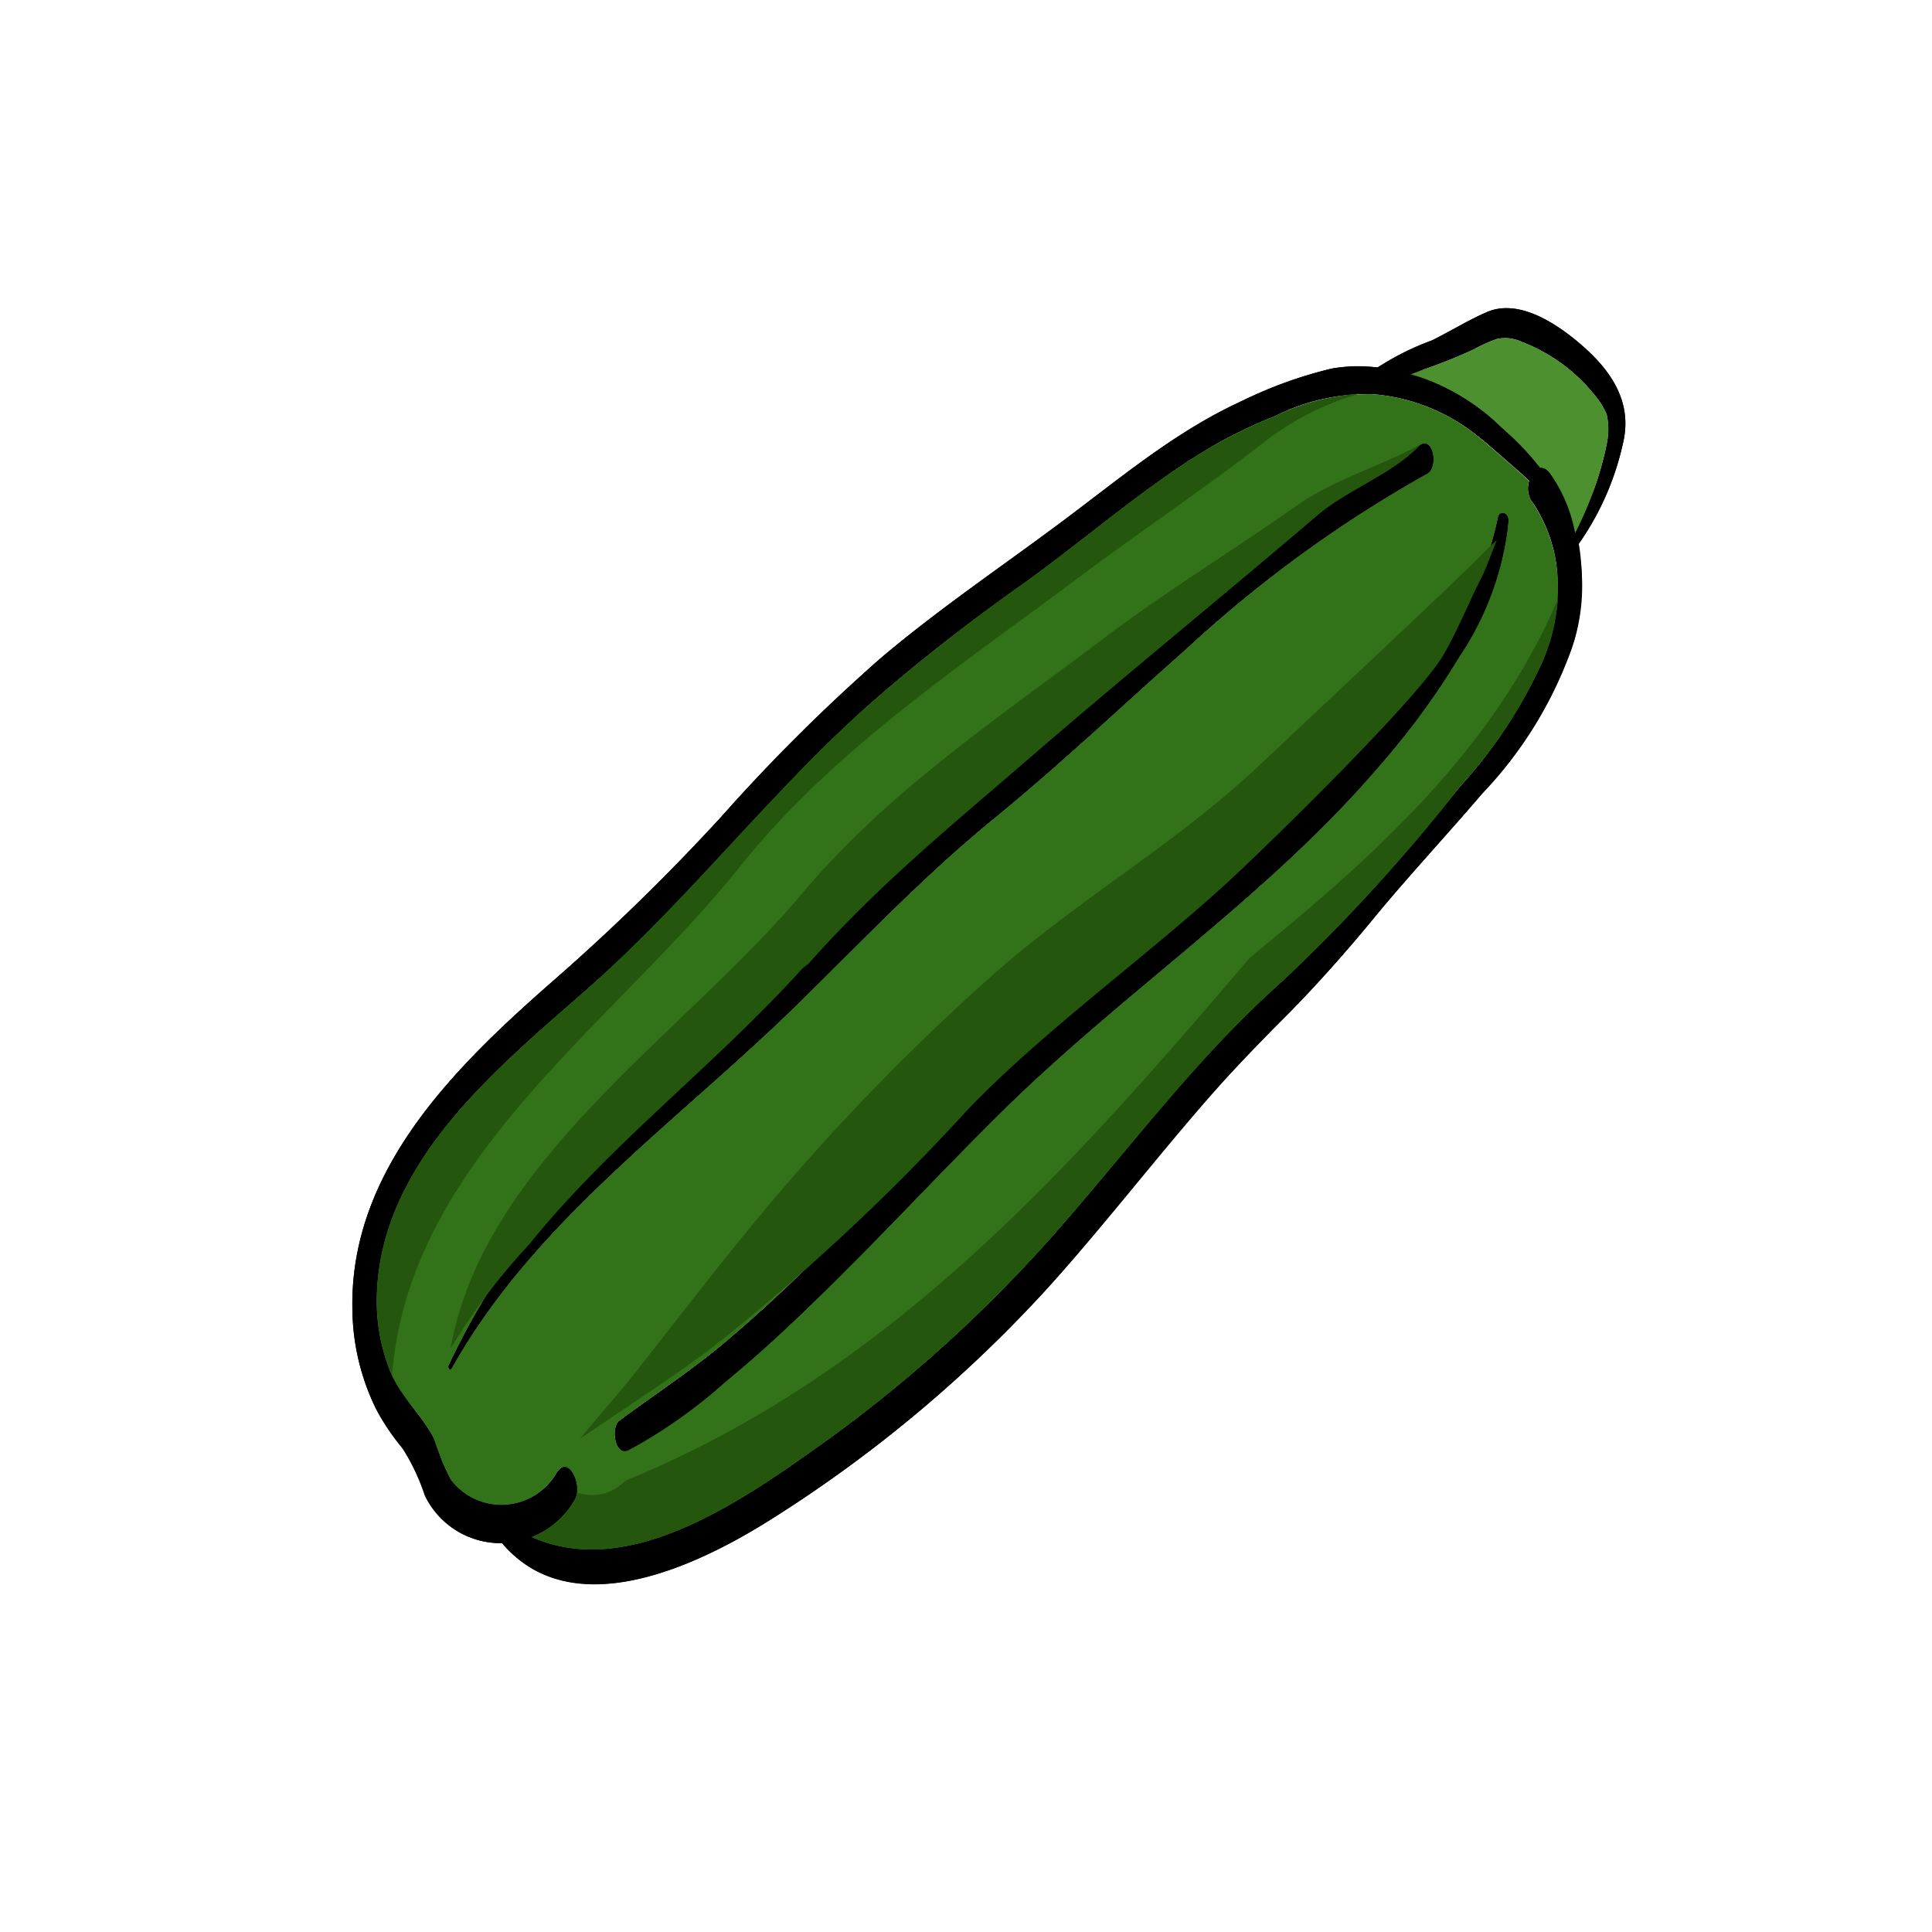 <svg xmlns="http://www.w3.org/2000/svg" width="100" height="100" viewBox="0 0 100 100"><defs><style>.a{fill:#4d902f;}.b{fill:#327319;}.c{fill:#24560d;}</style></defs><title>courgettes</title><path d="M80.654,25.87A9.868,9.868,0,0,0,77.915,22.3a11.635,11.635,0,0,0-4.105-2.688,9.712,9.712,0,0,0-4.78-.557,21.269,21.269,0,0,0-4.7,1.682C61,22.247,58.18,24.591,55.281,26.765c-3.161,2.372-6.438,4.573-9.472,7.112A92.943,92.943,0,0,0,37.3,42.311a111,111,0,0,1-8.521,8.324c-5.1,4.461-10.717,9.86-10.54,17.2a11.932,11.932,0,0,0,1.32,5.271,14.232,14.232,0,0,0,1.418,2.028,16.294,16.294,0,0,1,1.1,2.429,4.378,4.378,0,0,0,7.689.061c.423-.7-.319-2.4-.955-1.379a3.333,3.333,0,0,1-4.045,1.42,3.282,3.282,0,0,1-1.52-1.212c-.448-.686-.487-1.539-.916-2.243a24.291,24.291,0,0,1-2.117-3.2,9.914,9.914,0,0,1-.634-4.881c.74-6.7,6.65-11.231,11.321-15.38,5.13-4.558,9.3-10.068,14.449-14.6,2.508-2.205,5.193-4.191,7.9-6.142,2.9-2.086,5.61-4.474,8.63-6.38,2.606-1.644,6.186-3.552,9.34-3.215A9.887,9.887,0,0,1,76.276,22.4c1.335,1.021,3.207,2.354,3.943,3.878.231.478.549-.081.435-.407Z"/><path d="M25.485,79.217c3.485,5.15,10.288,2.031,14.339-.522A69.4,69.4,0,0,0,53.811,67.114c4.29-4.646,7.925-9.815,12.464-14.239a73.021,73.021,0,0,0,5.038-5.6c1.778-2.137,3.674-4.169,5.476-6.285a20.765,20.765,0,0,0,4.7-7.89c.727-2.695.5-6.319-1.271-8.616-.758-.983-1.47.793-.92,1.478,1.81,2.252,1.535,5.755.549,8.27a26.513,26.513,0,0,1-4.726,7.005,99.781,99.781,0,0,1-9.285,10.026C61.6,55.111,58.239,59.739,54.457,64A71.446,71.446,0,0,1,42.178,75c-4.5,3.168-11.062,7.679-16.361,3.521-.381-.3-.481.478-.332.7Z"/><path d="M71.263,19.719a5.98,5.98,0,0,0,2.48-.619,26.206,26.206,0,0,0,2.534-1.024,8.592,8.592,0,0,1,1.171-.527,1.984,1.984,0,0,1,1.314.135,8.86,8.86,0,0,1,3.8,2.789,3.445,3.445,0,0,1,.608.988,3.489,3.489,0,0,1,.017,1.425c-.223,1.9-1.214,3.5-1.875,5.253-.036.1.062.46.2.29A14.278,14.278,0,0,0,84,22.969c.507-2.077-.53-3.689-2.046-5.028-1.242-1.1-3.294-2.531-5-1.786-.967.423-1.88.991-2.825,1.461a13.124,13.124,0,0,0-2.984,1.514c-.163.147-.127.556.12.589Z"/><path d="M23.368,70.853C27.639,63.19,35.152,58,41.292,51.968c3.323-3.262,6.513-6.633,10.127-9.581,3.446-2.812,6.672-5.876,10-8.817A65.115,65.115,0,0,1,73.86,24.529c.591-.313.349-1.875-.315-1.525-8.07,4.252-14.361,10.935-21.236,16.783-3.652,3.106-7.08,6.329-10.468,9.723-3.219,3.224-6.718,6.14-9.959,9.34a38.108,38.108,0,0,0-8.663,11.837c-.04.091.07.307.149.166Z"/><path d="M77.521,26.847a16.72,16.72,0,0,1-2.9,6.471,41.978,41.978,0,0,1-3.9,5.12,89.372,89.372,0,0,1-9.392,8.921c-3.113,2.625-6.339,5.108-9.278,7.931-3.076,2.956-5.982,6.083-9.012,9.085-1.746,1.73-3.53,3.425-5.406,5.014-1.777,1.505-3.7,2.761-5.565,4.141-.461.34-.237,1.869.463,1.527,3.739-1.825,7-5.137,9.946-8.008,3.224-3.144,6.274-6.461,9.485-9.619,6.325-6.222,13.807-11.149,19.579-17.956,2.921-3.444,6.316-7.844,6.537-12.526.02-.426-.489-.587-.557-.1Z"/><path d="M81.953,17.941c1.511,1.338,2.554,2.948,2.045,5.025a14.758,14.758,0,0,1-2.332,5.256c.033.172.066.353.1.526a9.983,9.983,0,0,1-.4,4.787A21.276,21.276,0,0,1,76.7,41.1c-1.766,2.062-3.614,4.049-5.355,6.135-1.511,1.831-3.071,3.638-4.746,5.321-2.267,2.283-4.443,4.582-6.487,7.079-1.988,2.422-3.926,4.886-6.044,7.21a69.557,69.557,0,0,1-13.92,11.644c-3.892,2.488-10.494,5.732-14.165,1.38a4.332,4.332,0,0,1-4.008-2.488A10.521,10.521,0,0,0,20.8,74.923,11.094,11.094,0,0,1,19.4,72.8a11.981,11.981,0,0,1-1.158-5.034c-.148-7.341,5.5-12.728,10.61-17.187a108.892,108.892,0,0,0,8.409-8.22A94.559,94.559,0,0,1,45.427,34.2c3.046-2.6,6.356-4.82,9.55-7.21,2.924-2.184,5.757-4.574,9.082-6.134a24.032,24.032,0,0,1,4.747-1.749,7.2,7.2,0,0,1,2.488-.082,16,16,0,0,1,2.833-1.413c.945-.468,1.856-1.034,2.825-1.453C78.66,15.411,80.705,16.84,81.953,17.941Zm1.232,4.943a3.609,3.609,0,0,0-.016-1.42,3.623,3.623,0,0,0-.608-.994,8.949,8.949,0,0,0-3.8-2.784,2.015,2.015,0,0,0-1.314-.139,7.84,7.84,0,0,0-1.166.533c-.83.386-1.675.715-2.538,1.019-.221.082-.468.18-.722.271l.492.147a11.092,11.092,0,0,1,4.213,2.612,15.953,15.953,0,0,1,2,2.077.574.574,0,0,1,.5.28,7.912,7.912,0,0,1,1.3,3.1A18.01,18.01,0,0,0,83.185,22.884ZM79.9,34.1a9.419,9.419,0,0,0,.707-4.451A7.8,7.8,0,0,0,79.3,25.964a1.225,1.225,0,0,1-.148-1.068c-.3-.3-.632-.575-.944-.854-.641-.55-1.265-1.125-1.93-1.642a9.916,9.916,0,0,0-5.133-2,10.714,10.714,0,0,0-5.14,1.134,25.657,25.657,0,0,0-4.361,2.233C58.64,25.726,55.9,28.1,52.99,30.193a95.559,95.559,0,0,0-8.146,6.4c-5.084,4.566-9.263,10.019-14.388,14.544-4.672,4.114-10.6,8.868-10.938,15.643a9.834,9.834,0,0,0,.7,4.238c.55,1.313,1.626,2.209,2.25,3.449a13.919,13.919,0,0,0,.871,2.11,3.283,3.283,0,0,0,5.469-.337c.624-1.034,1.371.674.952,1.372a4.449,4.449,0,0,1-2.233,1.938c5.017,2.242,10.848-1.856,14.9-4.73A71.93,71.93,0,0,0,54.846,63.558c3.785-4.328,7.218-8.951,11.546-12.786A89.759,89.759,0,0,0,75.581,40.7,24.283,24.283,0,0,0,79.9,34.1Z"/><path class="a" d="M83.169,21.464a3.609,3.609,0,0,1,.016,1.42,18.01,18.01,0,0,1-1.659,4.706,7.912,7.912,0,0,0-1.3-3.1.574.574,0,0,0-.5-.28,15.953,15.953,0,0,0-2-2.077,11.092,11.092,0,0,0-4.213-2.612l-.492-.147c.254-.091.5-.189.722-.271.863-.3,1.708-.633,2.538-1.019a7.84,7.84,0,0,1,1.166-.533,2.015,2.015,0,0,1,1.314.139,8.949,8.949,0,0,1,3.8,2.784A3.623,3.623,0,0,1,83.169,21.464Z"/><path class="b" d="M80.607,29.651A9.419,9.419,0,0,1,79.9,34.1,24.283,24.283,0,0,1,75.581,40.7a89.759,89.759,0,0,1-9.189,10.076c-4.328,3.835-7.761,8.458-11.546,12.786A71.93,71.93,0,0,1,42.421,74.825c-4.048,2.874-9.879,6.972-14.9,4.73a4.449,4.449,0,0,0,2.233-1.938c.419-.7-.328-2.406-.952-1.372a3.283,3.283,0,0,1-5.469.337,13.919,13.919,0,0,1-.871-2.11c-.624-1.24-1.7-2.136-2.25-3.449a9.834,9.834,0,0,1-.7-4.238c.337-6.775,6.266-11.529,10.938-15.643,5.125-4.525,9.3-9.978,14.388-14.544a95.559,95.559,0,0,1,8.146-6.4c2.907-2.094,5.65-4.467,8.655-6.422a25.657,25.657,0,0,1,4.361-2.233,10.714,10.714,0,0,1,5.14-1.134,9.916,9.916,0,0,1,5.133,2c.665.517,1.289,1.092,1.93,1.642.312.279.64.559.944.854a1.225,1.225,0,0,0,.148,1.068A7.8,7.8,0,0,1,80.607,29.651Zm-2.53-2.7c.017-.427-.492-.591-.558-.1a16.818,16.818,0,0,1-2.94,6.536,42.418,42.418,0,0,1-3.925,5.133,90.463,90.463,0,0,1-9.518,9c-3.1,2.6-6.29,5.075-9.2,7.875-3.08,2.965-5.987,6.094-9.025,9.1-1.7,1.692-3.449,3.342-5.28,4.894-1.782,1.5-3.7,2.768-5.568,4.139-.46.345-.238,1.873.468,1.528a26.174,26.174,0,0,0,4.976-3.507c1.717-1.412,3.351-2.923,4.936-4.475,3.2-3.113,6.233-6.406,9.411-9.543,6.273-6.183,13.7-11.077,19.462-17.8a40.27,40.27,0,0,0,4.221-5.756A15.3,15.3,0,0,0,78.077,26.949Zm-4.221-2.422c.6-.312.353-1.873-.312-1.52-8.1,4.254-14.412,10.98-21.31,16.843-1.782,1.511-3.588,2.973-5.288,4.582-1.774,1.684-3.474,3.449-5.207,5.174-3.153,3.161-6.585,6.019-9.763,9.156a38.143,38.143,0,0,0-8.754,11.924c-.041.09.065.312.147.164C27.623,63.2,35.137,58,41.271,51.987c3.351-3.284,6.562-6.668,10.2-9.64,3.416-2.793,6.627-5.839,9.936-8.763A65.031,65.031,0,0,1,73.856,24.527Z"/><path d="M77.519,26.851c.066-.493.575-.329.558.1a15.3,15.3,0,0,1-2.537,7.03,40.27,40.27,0,0,1-4.221,5.756c-5.765,6.718-13.189,11.612-19.462,17.8-3.178,3.137-6.209,6.43-9.411,9.543-1.585,1.552-3.219,3.063-4.936,4.475a26.174,26.174,0,0,1-4.976,3.507c-.706.345-.928-1.183-.468-1.528,1.872-1.371,3.786-2.636,5.568-4.139,1.831-1.552,3.58-3.2,5.28-4.894,3.038-3.005,5.945-6.134,9.025-9.1,2.907-2.8,6.1-5.272,9.2-7.875a90.463,90.463,0,0,0,9.518-9,42.418,42.418,0,0,0,3.925-5.133A16.818,16.818,0,0,0,77.519,26.851Z"/><path d="M73.544,23.007c.665-.353.912,1.208.312,1.52a65.031,65.031,0,0,0-12.449,9.057c-3.309,2.924-6.52,5.97-9.936,8.763-3.638,2.972-6.849,6.356-10.2,9.64C35.137,58,27.623,63.2,23.369,70.85c-.082.148-.188-.074-.147-.164a38.143,38.143,0,0,1,8.754-11.924c3.178-3.137,6.61-5.995,9.763-9.156,1.733-1.725,3.433-3.49,5.207-5.174,1.7-1.609,3.506-3.071,5.288-4.582C59.132,33.987,65.447,27.261,73.544,23.007Z"/><path class="c" d="M38.333,44.816c4.746-5.94,11.254-10.252,17.311-14.785,3.183-2.382,6.464-4.583,9.613-7.009a14.5,14.5,0,0,1,5.112-2.644,12.339,12.339,0,0,0-4.363,1.156,25.857,25.857,0,0,0-4.359,2.241c-3.011,1.947-5.748,4.322-8.656,6.417a96.361,96.361,0,0,0-8.145,6.4c-5.083,4.568-9.262,10.02-14.394,14.546-4.671,4.12-10.6,8.87-10.932,15.643a9.785,9.785,0,0,0,.7,4.241c.023.054.051.1.075.156C21.16,60.022,31.739,53.07,38.333,44.816Z"/><path class="c" d="M38.565,63.855c-1.871,2.29-3.671,4.635-5.5,6.959-.939,1.2-2.025,2.408-3.052,3.667,2.231-1.542,4.533-3,6.7-4.617A111.859,111.859,0,0,0,50.084,57.442C54,53.351,59.46,49.427,63.608,45.607c1.925-1.773,9.838-9.473,11.138-11.763.741-1.3,1.3-2.706,1.981-4.041.161-.314.447-1.08.749-1.859-.289.274-.571.556-.848.836-1.45,1.467-9.95,9.421-11.453,10.84-4.231,4-9.332,6.912-13.7,10.764A115.123,115.123,0,0,0,38.565,63.855Z"/><path class="c" d="M67.105,26.179c-3.355,2.358-6.836,4.483-10.113,6.963-5.51,4.169-11.029,7.822-15.47,13.1-6.158,7.325-16.5,13.871-18.2,23.568A32.416,32.416,0,0,1,27.4,64.4c4.143-5.142,9.556-9.237,13.984-14.11a2.619,2.619,0,0,1,.455-.4c3.711-4.171,7.4-7.149,11.654-10.829,4.7-4.063,9.944-8.327,14.646-12.345C69.793,25.3,72.017,24.6,73.545,23,71.516,24.1,69.039,24.82,67.105,26.179Z"/><path class="c" d="M65.2,49.147c-.181.148-.351.3-.531.452C55.413,60.458,46.034,71.064,32.383,76.634c-.03.027-.062.049-.092.077a2.342,2.342,0,0,1-2.357.558c-.023.011-.045.025-.067.037a.9.9,0,0,1-.105.315,4.519,4.519,0,0,1-2.237,1.937c5.017,2.236,10.851-1.858,14.894-4.73A71.92,71.92,0,0,0,54.844,63.561c3.79-4.331,7.222-8.951,11.544-12.787a89.04,89.04,0,0,0,9.189-10.08A24.148,24.148,0,0,0,79.9,34.1,11.291,11.291,0,0,0,80.64,31C77.492,38.436,71.6,43.937,65.2,49.147Z"/></svg>